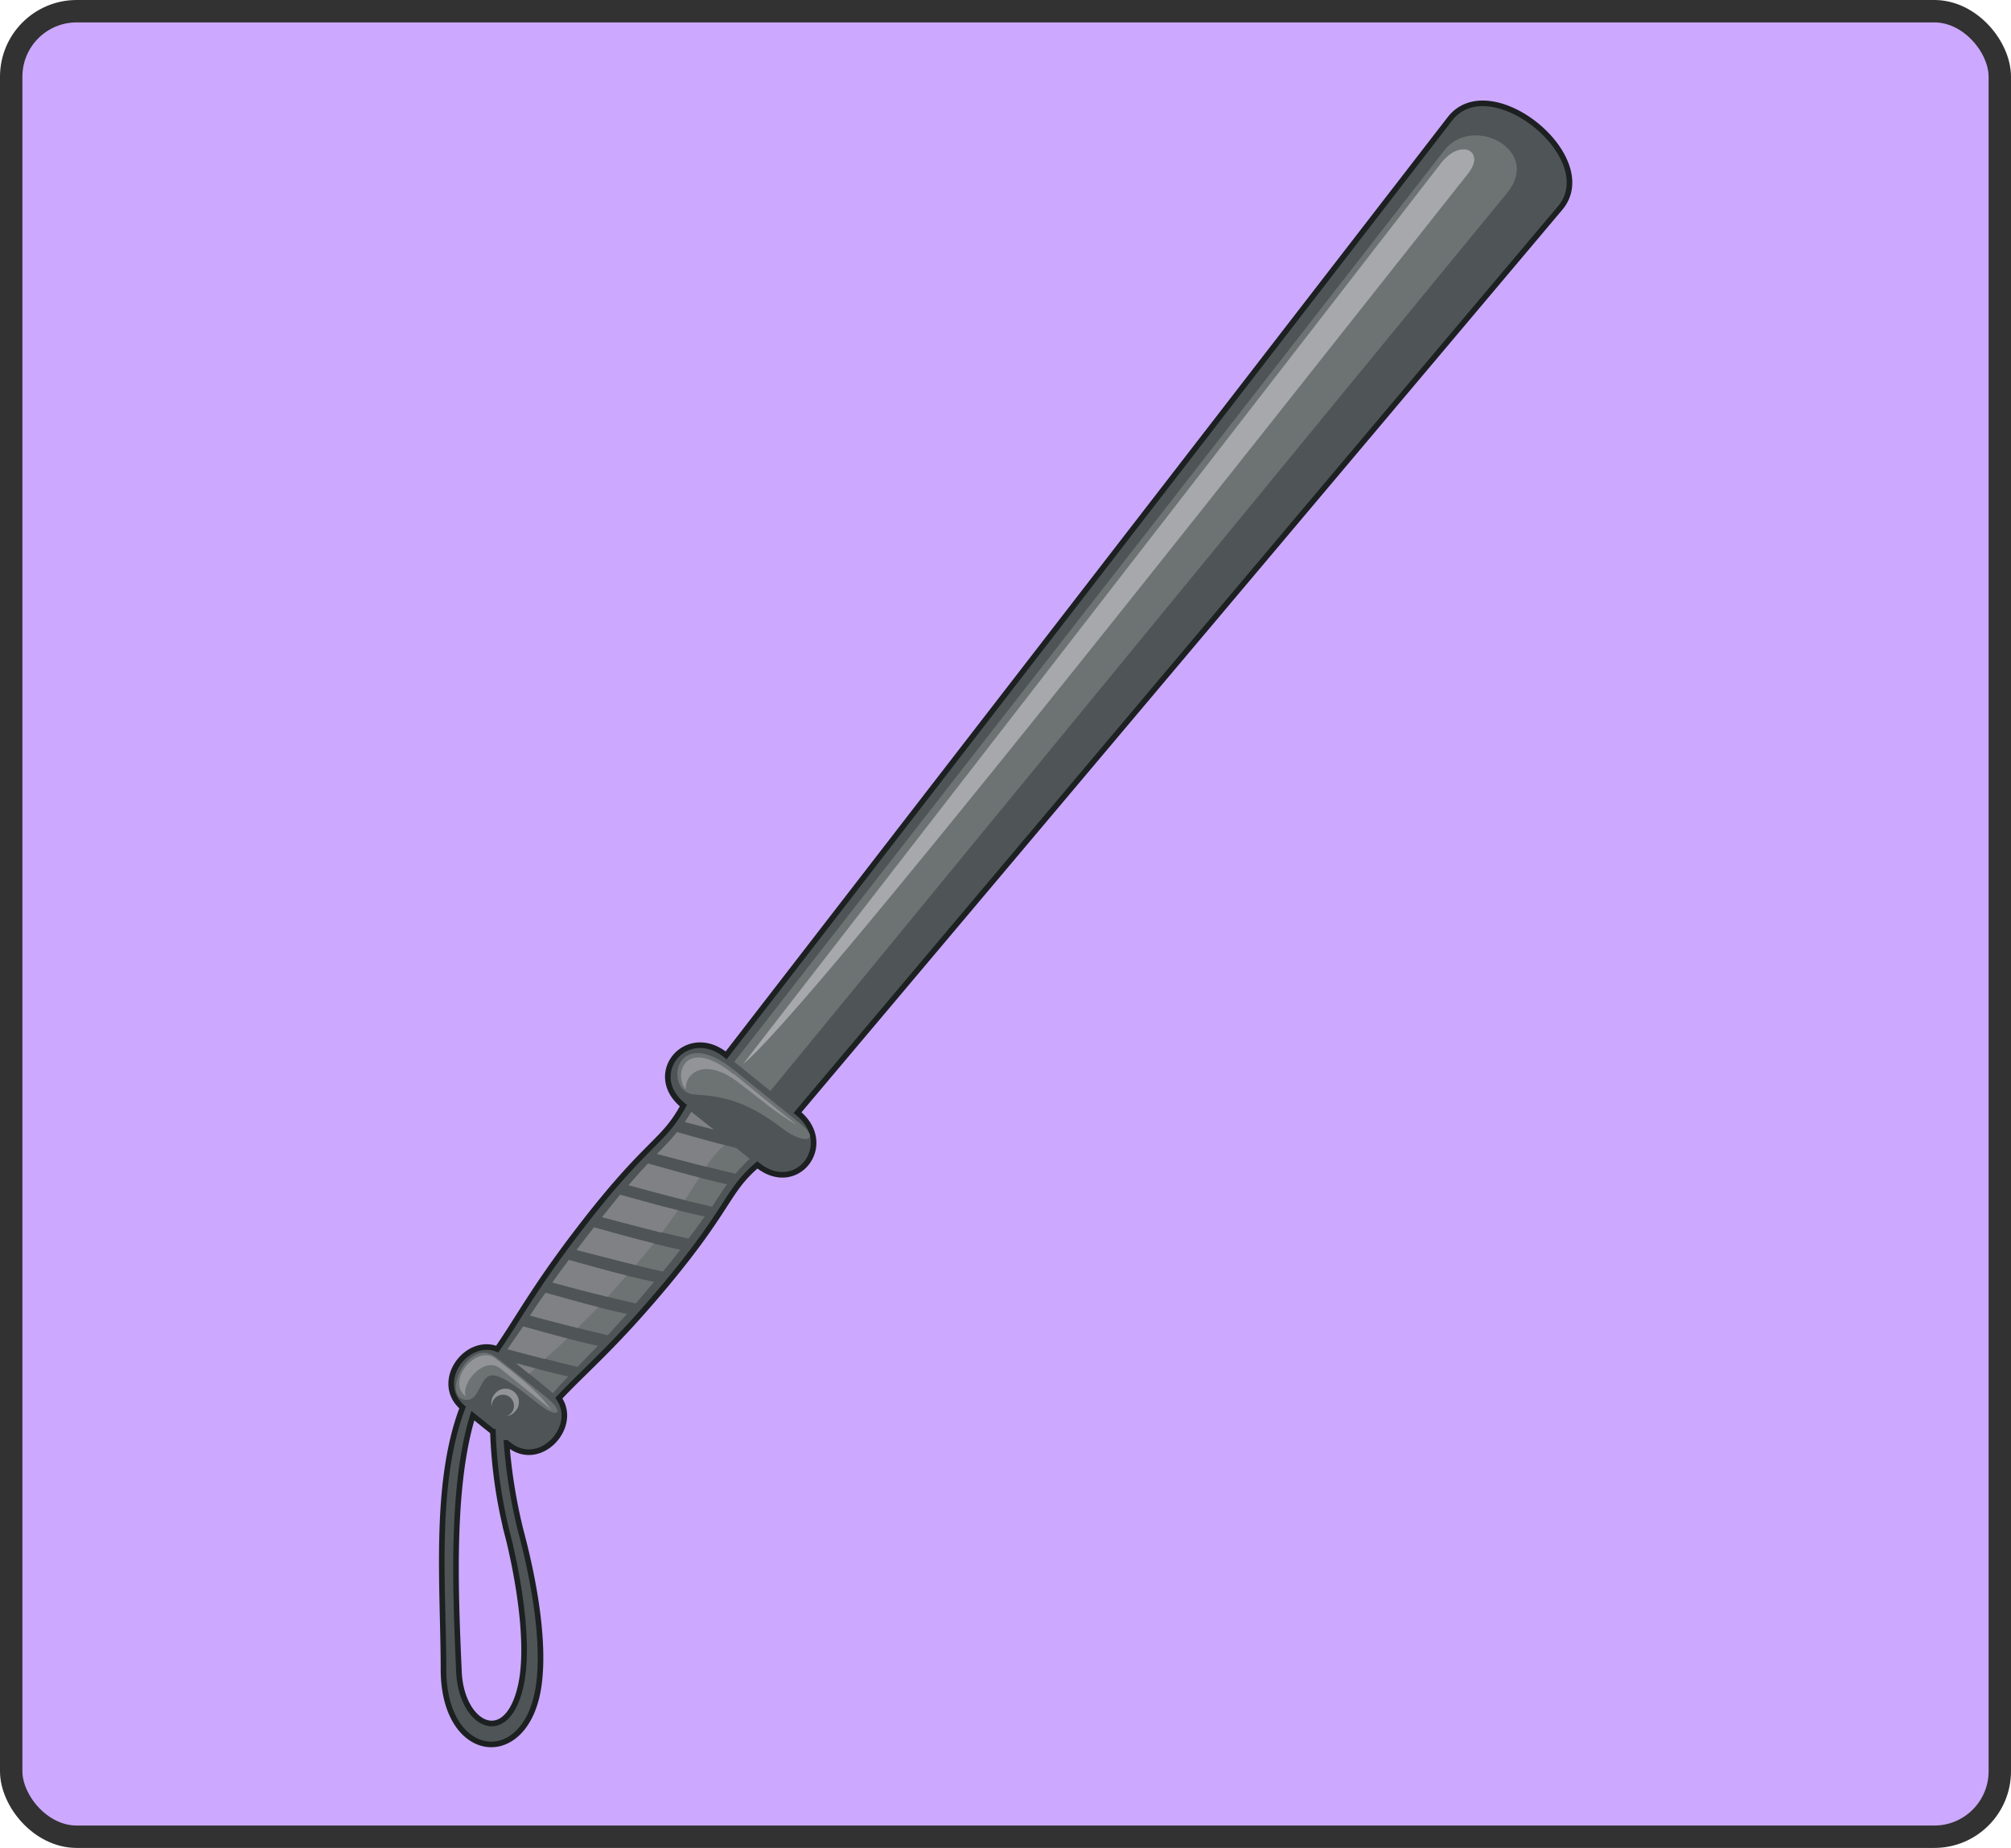 <svg xmlns="http://www.w3.org/2000/svg" viewBox="0 0 269.35 247.47"><defs><style>.cls-1{fill:#cca9ff;stroke:#323232;stroke-width:3px;}.cls-1,.cls-2{stroke-miterlimit:10;}.cls-2{fill:#4f5556;stroke:#1c2021;stroke-width:0.75px;}.cls-2,.cls-3,.cls-4,.cls-5,.cls-6,.cls-7{fill-rule:evenodd;}.cls-3{fill:#6d7272;}.cls-4{fill:#929497;}.cls-5{fill:#58595b;}.cls-6{fill:#808184;}.cls-7{fill:#a6a8ab;}</style></defs><title>SB_26_ICON_police_stick</title><g id="Layer_2" data-name="Layer 2"><g id="Layer_1-2" data-name="Layer 1"><rect class="cls-1" x="1.5" y="1.5" width="266.35" height="244.47" rx="8.77"/><path class="cls-2" d="M66.6,180.66c3.13-4.54,5.17-8.63,11.93-17.28,8.32-10.64,10.4-10.49,13-15.32-5.25-4.23.46-11,5.73-6.73L194.18,15.94c5.39-7,20.45,5.19,14.78,11.92L106.82,149c5.26,4.25-.13,11.26-5.38,7-4.16,3.59-3.57,5.59-12.22,16-7,8.37-10.63,11.27-14.37,15.24,2.66,3.77-2.43,9.47-6.59,6.32l-.41-.33A70.82,70.82,0,0,0,69.75,205c.91,3.4,3.39,13.34,2.43,20.56-1.52,11.55-12.77,10.48-12.78-2,0-10.8-1.36-24.81,2.56-35.07-3.91-3.36.43-9.44,4.64-7.83ZM66,191.73l-2.67-2.15c-3,9.71-2.29,24.36-1.86,34.28.3,7.11,6.3,10.28,8.24,2.07,1.54-6.52-1-17.6-1.69-20.26a64.94,64.94,0,0,1-2-13.94Z"/><path class="cls-3" d="M66.4,181.73c2.11,1.61,4.57,3.62,6.74,5.37,2.58,2.09,1.59,2.84-.59,1.23-1.69-1.25-4.7-3.93-6.38-4.14-1.93-.25-1.83,3.39-3.7,3.28C58.92,187.25,62.73,178.94,66.4,181.73Z"/><path class="cls-4" d="M66.37,181.93c1.7,1.38,5.29,3.86,7.46,6.85L67,183.26c-2.09-1.69-5.27,1.87-4.62,3.77C59.66,184.84,63.93,180,66.37,181.93Z"/><path class="cls-3" d="M76.06,184.38c-.68.71-1.35,1.42-2,2.18l-4.89-4c2.18.6,4.47,1.22,6.93,1.78Z"/><path class="cls-5" d="M91.72,150.26c.28-.42.57-.86.87-1.37l3,2.38-3.82-1Z"/><path class="cls-3" d="M84.18,158.73c1-1.16,1.86-2.1,2.61-2.91,3.27.91,6.75,1.91,10.59,2.78-.62.86-1.24,1.8-2,3C91.58,160.73,87.84,159.73,84.18,158.73Z"/><path class="cls-3" d="M80.64,163c.88-1.1,1.69-2.08,2.42-3,3.48,1,7.16,2,11.32,2.92-.61.86-1.31,1.83-2.17,2.95C88.3,165,84.41,164,80.64,163Z"/><path class="cls-3" d="M77.25,167.37c.7-.93,1.47-1.92,2.31-3,3.54,1,7.31,2.06,11.57,3-.69.88-1.47,1.85-2.34,2.92-3.89-.86-7.78-1.92-11.54-2.91Z"/><path class="cls-3" d="M74,171.73c.66-.93,1.38-1.93,2.2-3,3.5,1,7.22,2.05,11.41,2.94-.87,1-1.68,2-2.45,2.89C81.43,173.73,77.68,172.73,74,171.73Z"/><path class="cls-3" d="M71,176.18c.64-1,1.31-2,2.07-3.05,3.36.93,6.92,2,10.91,2.83-.93,1-1.78,2-2.57,2.85C77.89,178,74.4,177.09,71,176.18Z"/><path class="cls-3" d="M68,180.64c.72-1,1.38-2,2.08-3,3.11.87,6.39,1.8,10,2.59-1,1-1.88,1.95-2.73,2.83C74.21,182.3,71.05,181.45,68,180.64Z"/><path class="cls-3" d="M88.05,154.53c3.41.9,6.93,1.83,10.47,2.65a21.1,21.1,0,0,1,1.9-2l-1.81-1.45c-2.82-.69-5.42-1.43-7.91-2.13-.77,1-1.6,1.8-2.65,2.91Z"/><path class="cls-6" d="M70.89,184l.75-.75c-.86-.22-1.69-.45-2.52-.68Z"/><path class="cls-6" d="M91.72,150.26c.29-.42.57-.86.87-1.37l3,2.38-3.82-1Z"/><path class="cls-6" d="M84.18,158.73c1-1.16,1.86-2.1,2.61-2.91,2.18.61,4.45,1.26,6.86,1.88-.54.86-1.13,1.84-1.91,3-2.56-.64-5.09-1.33-7.56-2Z"/><path class="cls-6" d="M80.64,163c.88-1.1,1.69-2.08,2.42-3,2.45.68,5,1.4,7.74,2.08-.61.88-1.32,1.86-2.16,3-2.7-.67-5.38-1.39-8-2.09Z"/><path class="cls-6" d="M77.25,167.37c.7-.93,1.47-1.92,2.31-3,2.52.69,5.14,1.44,8,2.14-.6.76-1.25,1.56-2,2.42l-.41.48c-2.68-.66-5.32-1.37-7.91-2Z"/><path class="cls-6" d="M74,171.73c.66-.93,1.38-1.93,2.2-3,2.44.68,5,1.41,7.73,2.09-.91,1-1.75,2-2.55,2.85-2.49-.61-5-1.26-7.38-1.91Z"/><path class="cls-6" d="M71,176.18c.64-1,1.31-2,2.07-3.05,2.24.62,4.57,1.28,7.06,1.92-1,1-1.91,1.95-2.76,2.79-2.15-.54-4.28-1.1-6.37-1.66Z"/><path class="cls-6" d="M68,180.64c.71-1,1.38-2,2.08-3,1.88.53,3.83,1.07,5.89,1.6-1,1-2,1.87-3,2.76-1.69-.43-3.37-.87-5-1.31Z"/><path class="cls-6" d="M88,154.53c2.16.57,4.35,1.15,6.57,1.71a14,14,0,0,1,2.45-2.87c-2.23-.58-4.34-1.18-6.36-1.75C89.93,152.57,89.1,153.42,88,154.53Z"/><path class="cls-4" d="M66.23,186.73a1.8,1.8,0,1,1,2.87,2.17L69,189a1.71,1.71,0,0,1-1.11.64,1.48,1.48,0,0,0,.85-1.91,1.47,1.47,0,0,0-1.91-.85,1.49,1.49,0,0,0-.64.47,1.46,1.46,0,0,0-.33,1,1.82,1.82,0,0,1,.34-1.59Z"/><path class="cls-3" d="M98.36,142.18l95.1-122.06c3.79-4.86,13.12,0,8.4,5.72L103.18,146.1l-4.85-3.92Z"/><path class="cls-7" d="M99.54,142.47,193,21.86c2.62-3.39,6-1.66,3.69,1.31C164.73,63.55,107.73,136,99.54,142.47Z"/><path class="cls-3" d="M98.37,143.34l8.75,7.07c3,2.38.61,3-2.4.66-4.52-3.44-7.65-4.28-11.68-4.49C88.84,146.36,90.18,136.73,98.37,143.34Z"/><path class="cls-4" d="M98.27,143.8c2.83,2.28,5.48,4.53,8.48,6.85-2.7-1.47-5.3-3.77-7.9-5.73-4.67-3.51-7.18-1-7,1-1.73-2.12,0-7.23,6.39-2.07Z"/></g></g></svg>